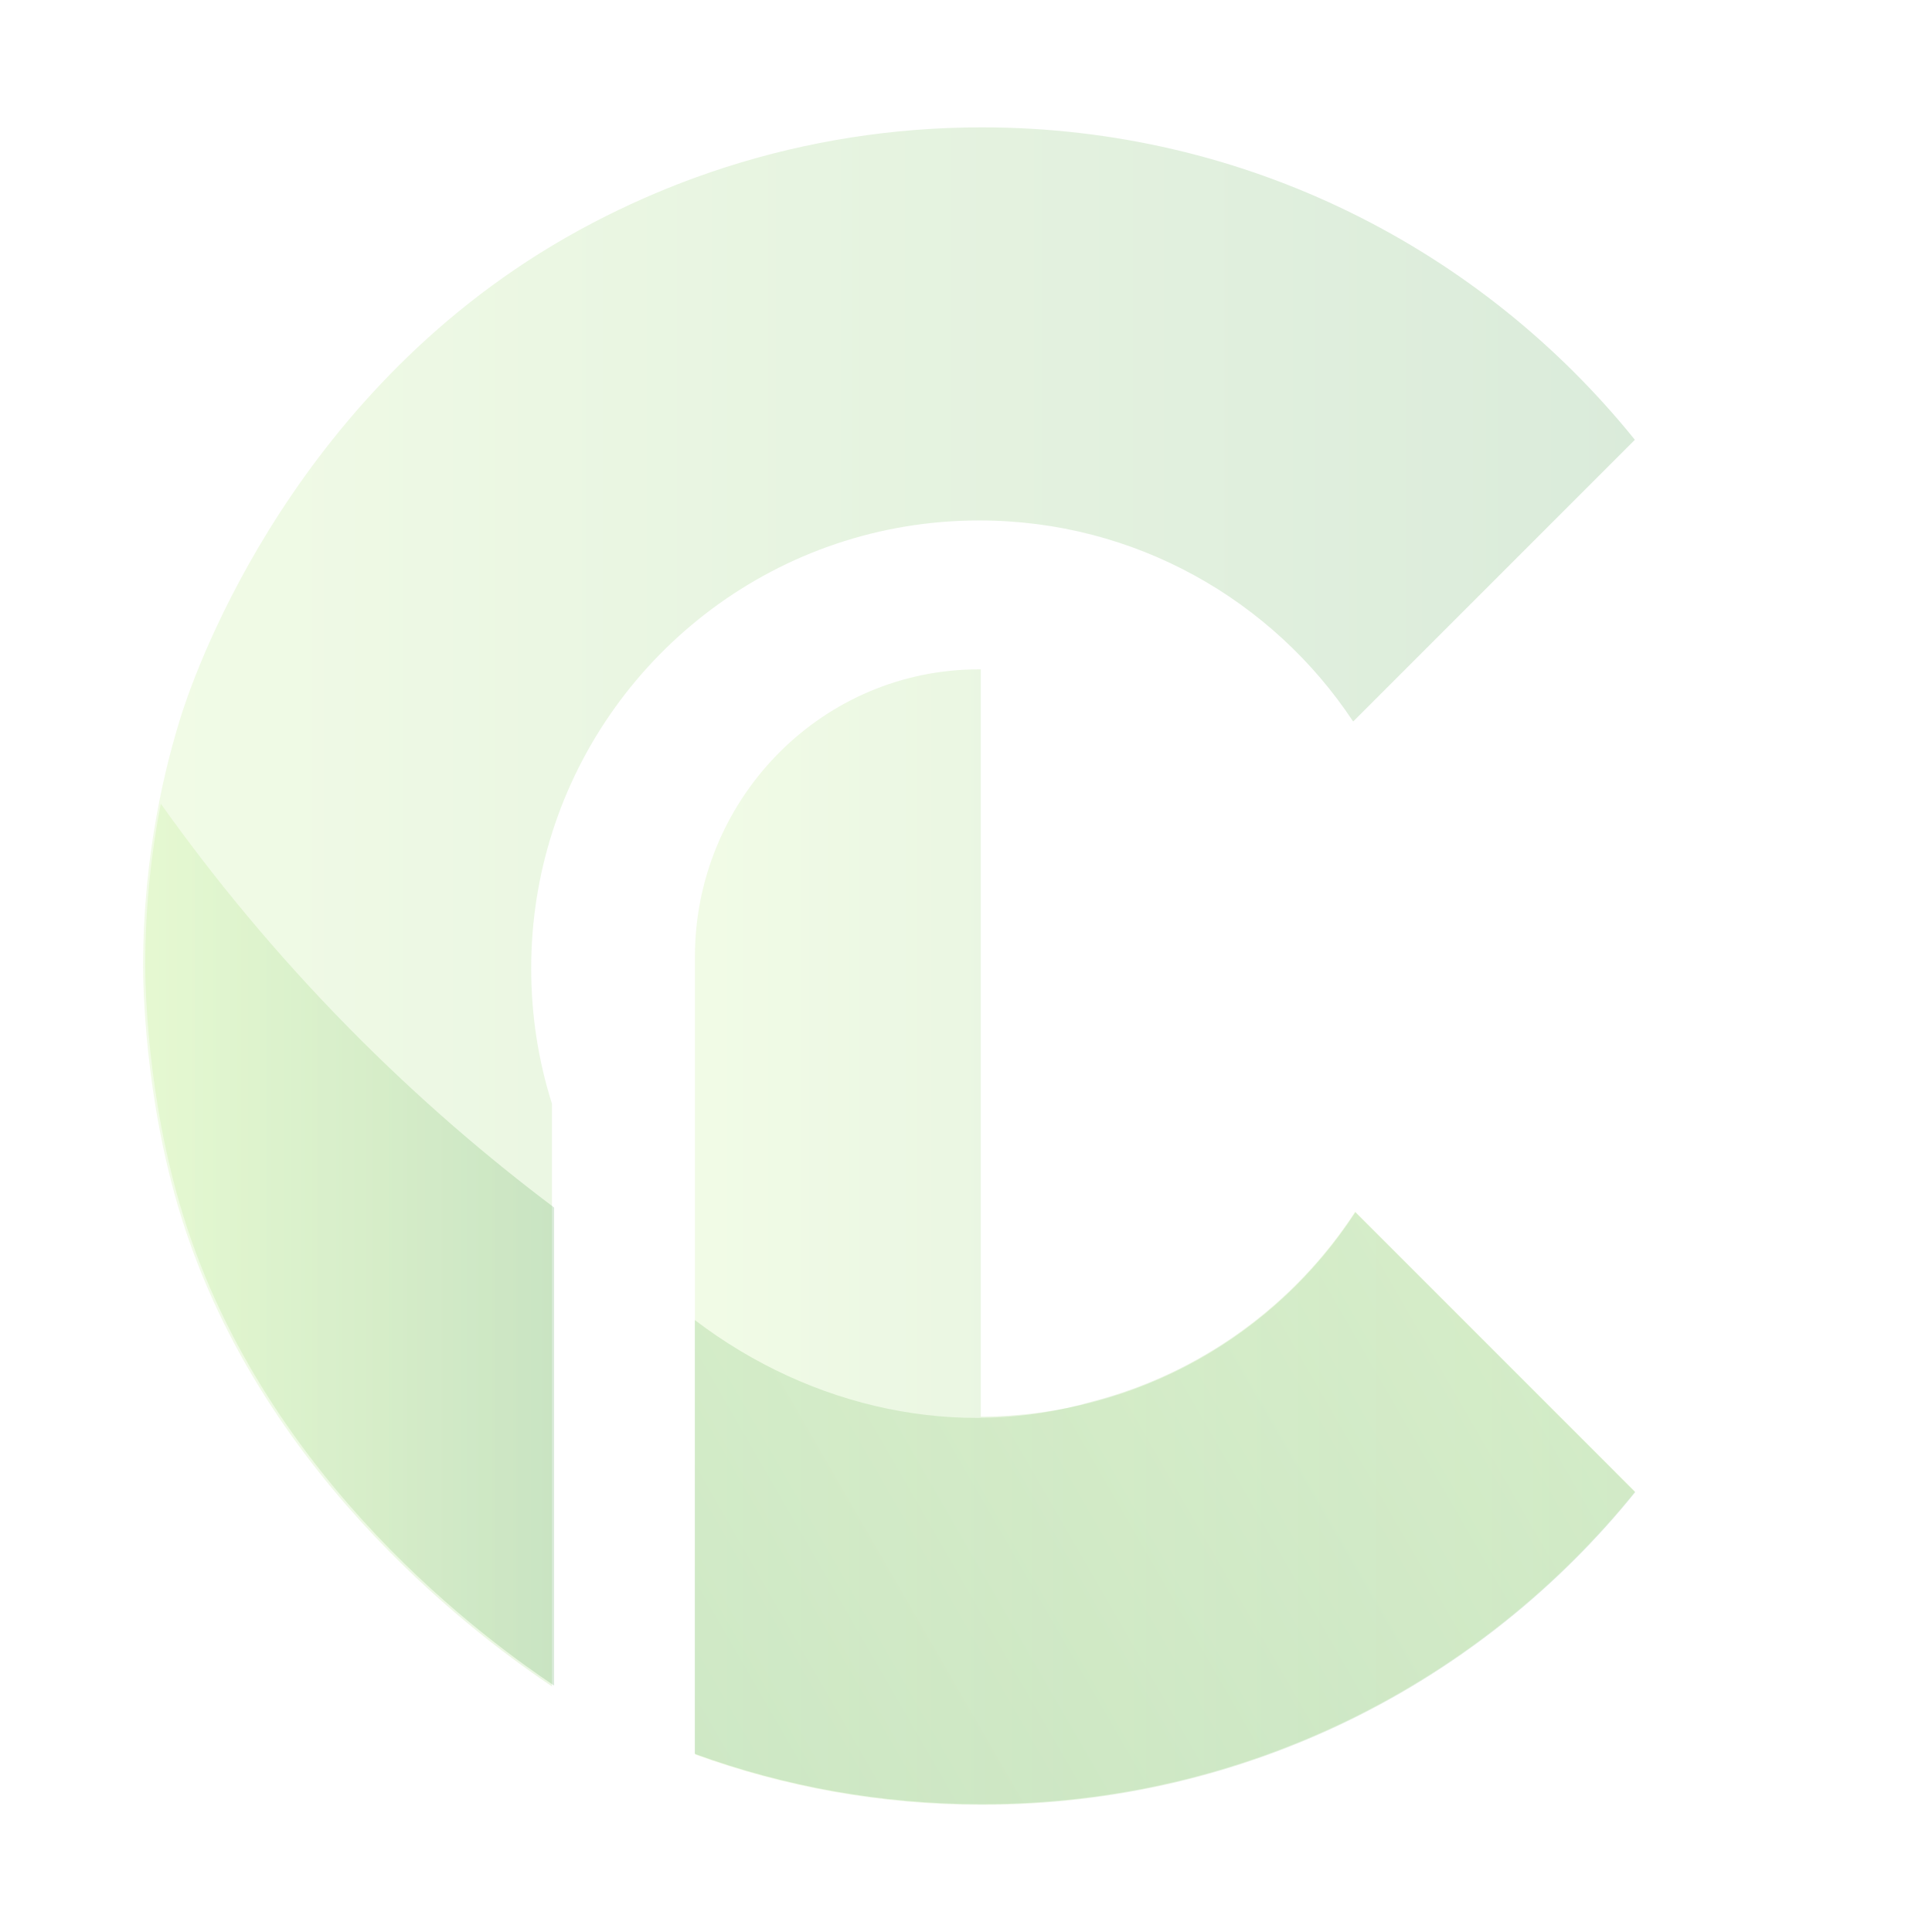 <?xml version="1.0" encoding="utf-8"?>
<!-- Generator: Adobe Illustrator 24.0.1, SVG Export Plug-In . SVG Version: 6.00 Build 0)  -->
<svg version="1.1" id="Camada_1" xmlns="http://www.w3.org/2000/svg" xmlns:xlink="http://www.w3.org/1999/xlink" x="0px" y="0px"
	 viewBox="0 0 1080 1080" style="enable-background:new 0 0 1080 1080;" xml:space="preserve">
<style type="text/css">
	.st0{opacity:0.15;fill:url(#SVGID_1_);}
	.st1{opacity:0.15;fill:url(#SVGID_2_);}
	.st2{opacity:0.15;fill:url(#SVGID_3_);}
	.st3{opacity:0.15;fill:url(#SVGID_4_);}
</style>
<linearGradient id="SVGID_1_" gradientUnits="userSpaceOnUse" x1="80" y1="506.966" x2="913.923" y2="506.966">
	<stop  offset="0" style="stop-color:#A2E558"/>
	<stop  offset="1" style="stop-color:#087808"/>
</linearGradient>
<path class="st0" d="M80,540.04c0,8.08,0.42,73.04,21.29,140.13c46.44,149.3,172.31,239.06,207.27,262.57c0-105.5,0-316.49,0-316.49
	s0-6.15,0-9.23c0,0,0,0,0,0c-7.56-23.84-11.62-49.28-11.62-75.61s4.06-51.74,11.62-75.61c32.06-101.38,126.88-174.86,238.85-174.86
	c87.23,0,164.05,44.58,208.91,112.24c0.06,0.08,0.17,0.1,0.24,0.02l157.34-157.35C828.02,139.31,696.41,71.19,548.88,71.19
	c-49.8,0-97.79,7.76-142.83,22.15c-18.4,5.88-56.12,19.2-97.49,44.04C157.57,228.04,106.63,382.87,101.06,400.7
	C92.97,426.55,80,476.2,80,540.04z"/>
<linearGradient id="SVGID_2_" gradientUnits="userSpaceOnUse" x1="388.472" y1="691.55" x2="914.084" y2="691.55">
	<stop  offset="0" style="stop-color:#A2E558"/>
	<stop  offset="1" style="stop-color:#087808"/>
</linearGradient>
<path class="st1" d="M757.64,677.68c-44.51,68.52-121.62,113.93-209.35,114.23v-83.77V374.17v0h-0.87c-1.37,0-2.74,0.02-4.11,0.05
	c-86.44,2.09-154.84,74.09-154.84,160.55v57.71v142.57v0l0,245.32c0,0.25,0.16,0.48,0.4,0.57c49.73,18.05,103.43,27.92,159.41,27.99
	h0.6c147.59,0,279.23-68.18,365.2-174.78c0.01-0.01,0-0.02,0-0.02L757.64,677.68z"/>
<linearGradient id="SVGID_3_" gradientUnits="userSpaceOnUse" x1="835.466" y1="697.72" x2="377.863" y2="961.917">
	<stop  offset="0" style="stop-color:#A2E558"/>
	<stop  offset="1" style="stop-color:#087808"/>
</linearGradient>
<path class="st2" d="M913.99,833.74L757.55,677.3c-33.65,51.79-85.92,90.36-147.32,106.25c-73.77,21.46-156.39,4.24-221.84-45.64
	l0,242.08c0,0.25,0.16,0.48,0.4,0.57c49.73,18.05,103.43,27.92,159.41,27.99h0.6c147.59,0,279.23-68.18,365.2-174.78
	C914,833.75,914,833.74,913.99,833.74z"/>
<linearGradient id="SVGID_4_" gradientUnits="userSpaceOnUse" x1="81.184" y1="695.766" x2="309.75" y2="695.766">
	<stop  offset="0" style="stop-color:#A2E558"/>
	<stop  offset="1" style="stop-color:#087808"/>
</linearGradient>
<path class="st3" d="M309.75,675.01c-36.6-27.53-75.49-60.57-114.45-100.11c-41.46-42.07-76.24-84.63-105.42-125.62
	c-4.82,24.83-8.69,55.43-8.69,90.28c0,8.08,0.42,73.04,21.29,140.13c46.44,149.3,172.31,239.06,207.27,262.57
	C309.75,868.69,309.75,743.85,309.75,675.01z"/>
</svg>
